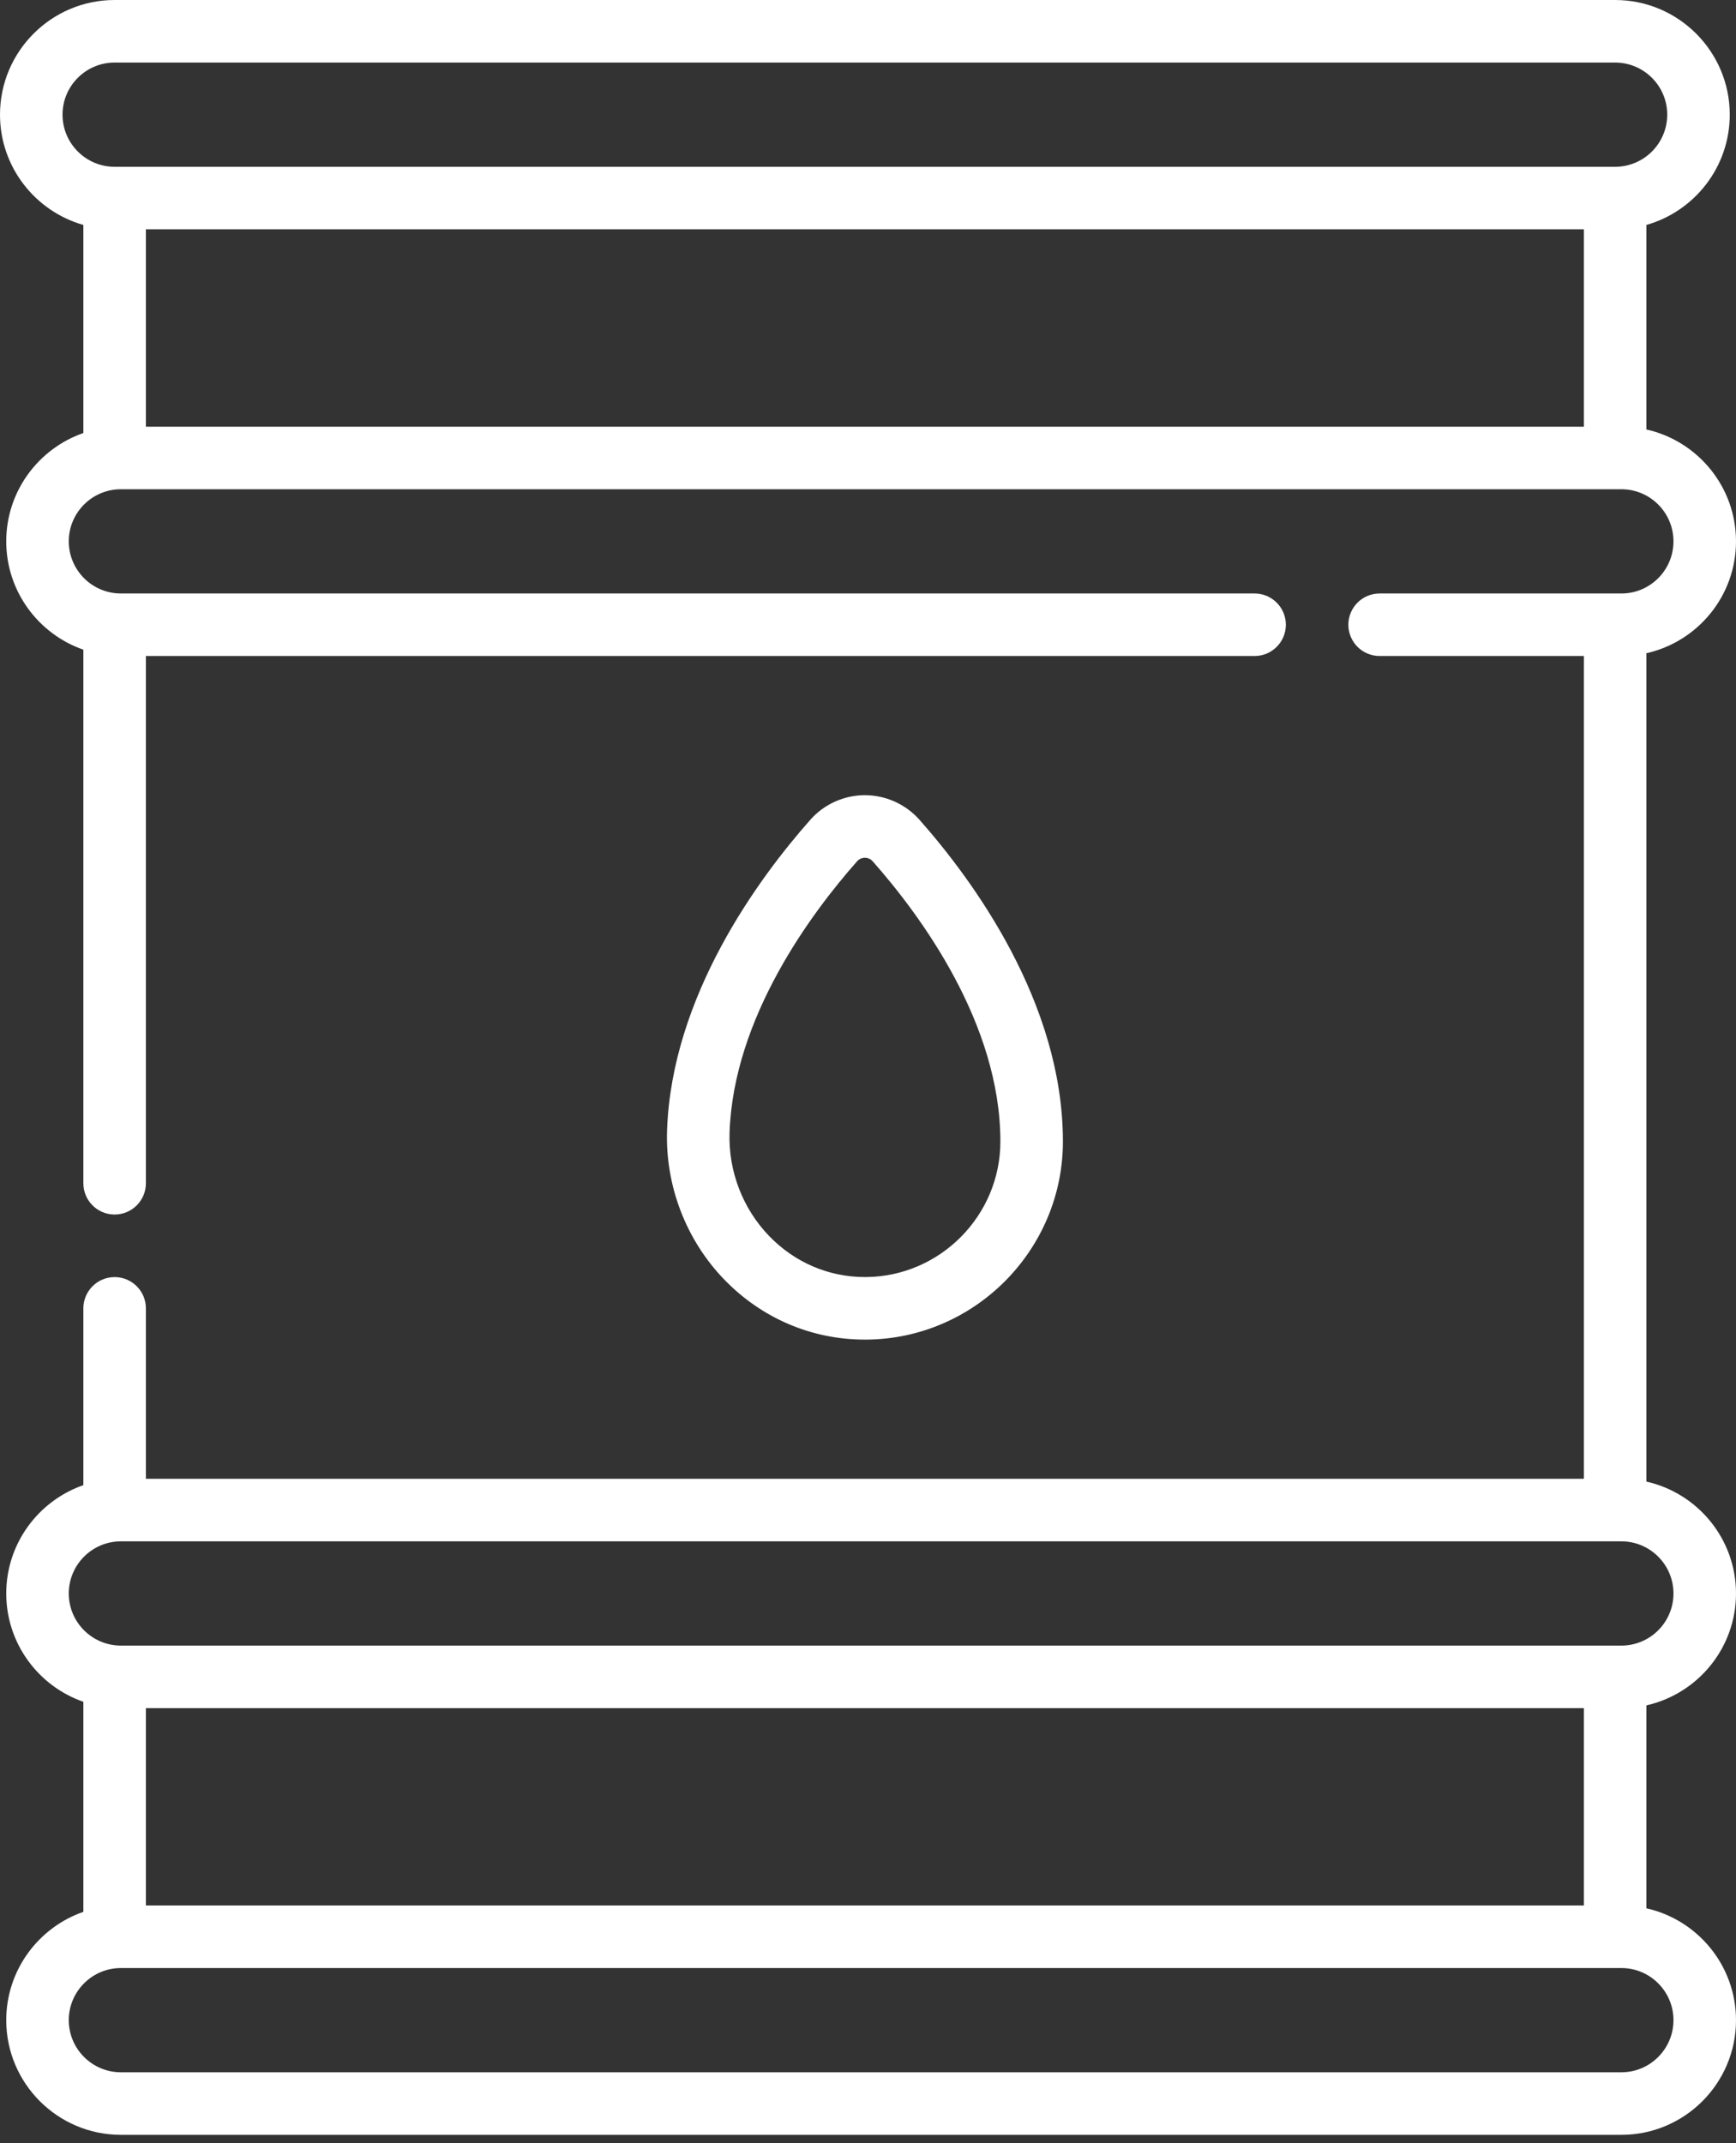 <svg width="47" height="58" viewBox="0 0 47 58" fill="none" xmlns="http://www.w3.org/2000/svg">
<rect x="0" y="0" width="47" height="58" fill="#333333" stroke="none"/>
<path d="M47 43.126C47 41.647 45.96 40.408 44.574 40.098V17.679C45.96 17.369 47 16.13 47 14.651C47 13.172 45.96 11.933 44.574 11.623V6.088C45.875 5.719 46.831 4.521 46.831 3.103C46.831 1.392 45.439 0 43.727 0H3.103C1.392 0 0 1.392 0 3.103C0 4.521 0.956 5.719 2.257 6.088V11.719C1.043 12.141 0.169 13.296 0.169 14.651C0.169 16.007 1.043 17.161 2.257 17.583V32.024C2.257 32.491 2.636 32.87 3.103 32.87C3.571 32.87 3.95 32.491 3.95 32.024V17.754H33.966C34.434 17.754 34.813 17.375 34.813 16.908C34.813 16.441 34.434 16.062 33.966 16.062H3.273C2.495 16.062 1.862 15.429 1.862 14.651C1.862 13.873 2.495 13.241 3.273 13.241H43.897C44.675 13.241 45.307 13.873 45.307 14.651C45.307 15.429 44.675 16.062 43.897 16.062H37.352C36.884 16.062 36.505 16.441 36.505 16.908C36.505 17.375 36.884 17.754 37.352 17.754H42.881V40.022H3.95V35.409C3.95 34.942 3.571 34.563 3.103 34.563C2.636 34.563 2.257 34.942 2.257 35.409V40.194C1.043 40.616 0.169 41.77 0.169 43.126C0.169 44.481 1.043 45.636 2.257 46.057V51.742C1.043 52.164 0.169 53.318 0.169 54.674C0.169 56.385 1.561 57.777 3.273 57.777H43.897C45.608 57.777 47 56.385 47 54.674C47 53.195 45.96 51.956 44.574 51.646V46.154C45.96 45.844 47 44.604 47 43.126ZM42.881 6.206V11.548H3.95V6.206H42.881ZM1.693 3.103C1.693 2.325 2.325 1.693 3.103 1.693H43.727C44.505 1.693 45.138 2.325 45.138 3.103C45.138 3.881 44.505 4.514 43.727 4.514H3.103C2.325 4.514 1.693 3.881 1.693 3.103ZM3.95 51.57V46.229H42.881V51.57H3.95ZM3.273 41.715H43.897C44.675 41.715 45.307 42.348 45.307 43.126C45.307 43.904 44.675 44.536 43.897 44.536H3.273C2.495 44.536 1.862 43.904 1.862 43.126C1.862 42.348 2.495 41.715 3.273 41.715ZM45.307 54.673C45.307 55.451 44.675 56.084 43.897 56.084H3.273C2.495 56.084 1.862 55.451 1.862 54.673C1.862 53.896 2.495 53.263 3.273 53.263H43.897C44.675 53.263 45.307 53.896 45.307 54.673Z" fill="white"/>
<path d="M23.467 36.255C26.395 36.228 28.777 33.823 28.777 30.894C28.777 27.138 26.345 23.827 24.895 22.188C24.52 21.765 23.98 21.521 23.415 21.521C22.851 21.521 22.312 21.764 21.939 22.186C20.544 23.762 18.187 26.949 18.06 30.589C18.008 32.084 18.571 33.556 19.606 34.627C20.62 35.677 21.973 36.255 23.416 36.255L23.467 36.255ZM19.752 30.648C19.86 27.536 21.963 24.714 23.206 23.308C23.279 23.227 23.368 23.214 23.415 23.214C23.462 23.214 23.553 23.227 23.627 23.31C24.918 24.77 27.084 27.696 27.084 30.894C27.084 32.898 25.454 34.544 23.451 34.562L23.417 34.562C22.436 34.562 21.515 34.168 20.823 33.451C20.106 32.709 19.715 31.687 19.752 30.648V30.648Z" fill="white"/>
</svg>
